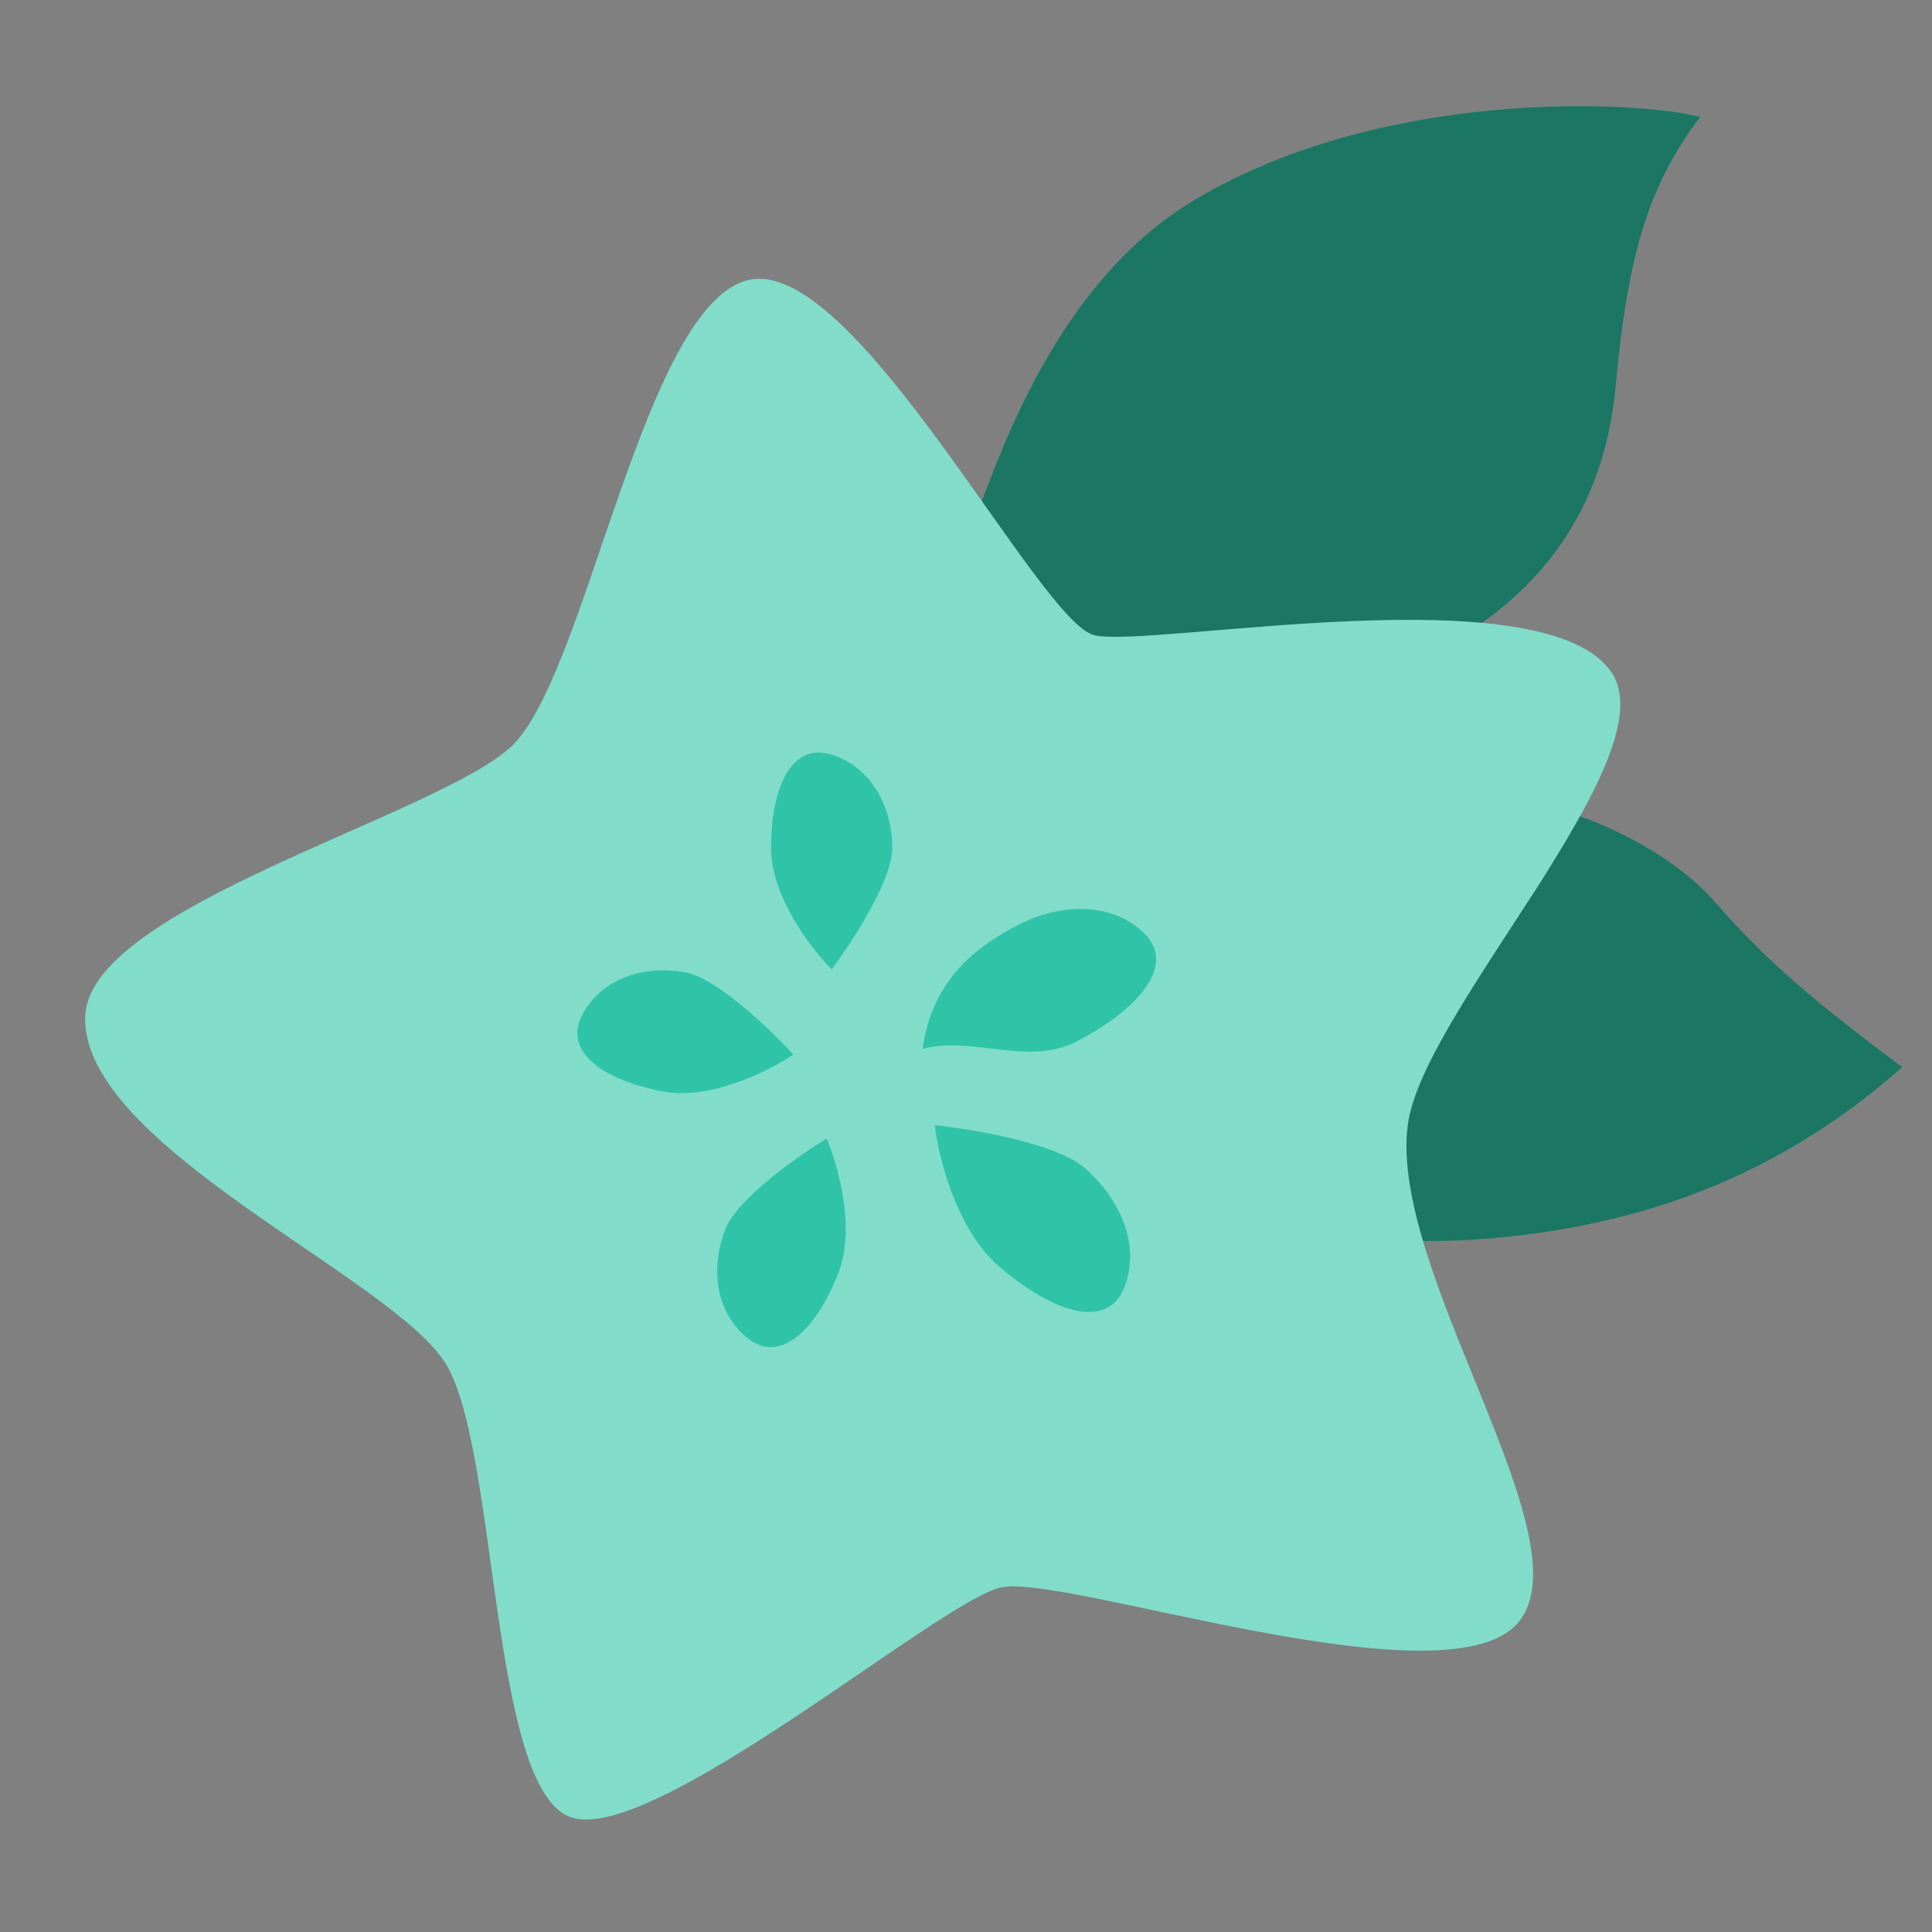 <svg width="50" height="50" viewBox="0 0 50 50" fill="none" xmlns="http://www.w3.org/2000/svg">
<rect x="0" y="0" width="50" height="50" fill="#808080" stroke="none"/>
<path d="M41.911 31.5C39.071 32.21 35.78 32.334 34.018 31.736C33.98 29.396 34.099 28.918 35.425 27.619C39.721 24.229 40.773 21.087 40.773 21.087C40.773 21.087 43.04 21.795 44.412 23.374C45.783 24.954 47.138 26.051 49.229 27.619C46.616 29.931 44.002 30.977 41.911 31.5Z" fill="#2FC4A7"/>
<path d="M41.911 31.5C39.071 32.21 35.78 32.334 34.018 31.736C33.98 29.396 34.099 28.918 35.425 27.619C39.721 24.229 40.773 21.087 40.773 21.087C40.773 21.087 43.04 21.795 44.412 23.374C45.783 24.954 47.138 26.051 49.229 27.619C46.616 29.931 44.002 30.977 41.911 31.5Z" fill="black" fill-opacity="0.4"/>
<path d="M32.886 16.901C31.31 16.95 29.516 17.385 28.071 17.386L25.183 13.511C25.664 12.542 27.021 7.524 30.872 5.2C35.687 2.294 42.251 2.588 44.002 3.024C42.689 4.764 42.131 6.519 41.814 9.987C41.376 14.774 38.021 16.255 37.218 16.901C36.416 16.901 34.425 16.853 32.886 16.901Z" fill="#2FC4A7"/>
<path d="M32.886 16.901C31.31 16.95 29.516 17.385 28.071 17.386L25.183 13.511C25.664 12.542 27.021 7.524 30.872 5.2C35.687 2.294 42.251 2.588 44.002 3.024C42.689 4.764 42.131 6.519 41.814 9.987C41.376 14.774 38.021 16.255 37.218 16.901C36.416 16.901 34.425 16.853 32.886 16.901Z" fill="black" fill-opacity="0.4"/>
<path d="M36.433 29.109C36.819 26.176 43.099 19.696 41.742 17.461C40.114 14.779 29.753 16.79 28.317 16.439C26.88 16.087 22.177 6.709 19.418 7.237C16.659 7.766 15.187 17.526 13.223 19.329C11.259 21.133 2.316 23.479 2.206 26.293C2.074 29.639 10.183 33.064 11.54 35.299C12.897 37.534 12.676 46.184 14.732 47.015C16.788 47.847 24.288 41.45 25.9 41.083C27.513 40.716 37.291 44.116 39.242 42.045C41.186 39.981 35.927 32.948 36.433 29.109Z" fill="#2FC4A7"/>
<path d="M36.433 29.109C36.819 26.176 43.099 19.696 41.742 17.461C40.114 14.779 29.753 16.79 28.317 16.439C26.88 16.087 22.177 6.709 19.418 7.237C16.659 7.766 15.187 17.526 13.223 19.329C11.259 21.133 2.316 23.479 2.206 26.293C2.074 29.639 10.183 33.064 11.54 35.299C12.897 37.534 12.676 46.184 14.732 47.015C16.788 47.847 24.288 41.45 25.9 41.083C27.513 40.716 37.291 44.116 39.242 42.045C41.186 39.981 35.927 32.948 36.433 29.109Z" fill="white" fill-opacity="0.4"/>
<path d="M19.955 21.949C19.955 23.204 21.001 24.563 21.524 25.086C22.046 24.389 23.092 22.785 23.092 21.949C23.092 20.904 22.569 19.858 21.524 19.531C20.478 19.205 19.955 20.381 19.955 21.949Z" fill="#2FC4A7"/>
<path d="M17.157 28.247C18.39 28.482 19.92 27.708 20.531 27.292C19.944 26.649 18.564 25.322 17.743 25.166C16.716 24.971 15.591 25.289 15.075 26.255C14.558 27.221 15.616 27.954 17.157 28.247Z" fill="#2FC4A7"/>
<path d="M21.692 32.959C22.155 31.793 21.684 30.144 21.392 29.465C20.648 29.92 19.085 31.024 18.777 31.802C18.391 32.773 18.491 33.938 19.342 34.627C20.194 35.317 21.113 34.416 21.692 32.959Z" fill="#2FC4A7"/>
<path d="M25.859 32.778C24.752 31.827 24.286 29.943 24.192 29.12C25.173 29.222 27.321 29.584 28.059 30.217C28.981 31.01 29.537 32.229 29.092 33.33C28.647 34.431 27.243 33.967 25.859 32.778Z" fill="#2FC4A7"/>
<path d="M27.892 26.939C26.601 27.619 25.183 26.795 23.878 27.144C24.137 25.227 25.46 24.404 26.321 23.952C27.397 23.386 28.735 23.318 29.595 24.137C30.456 24.955 29.506 26.09 27.892 26.939Z" fill="#2FC4A7"/>
</svg>
